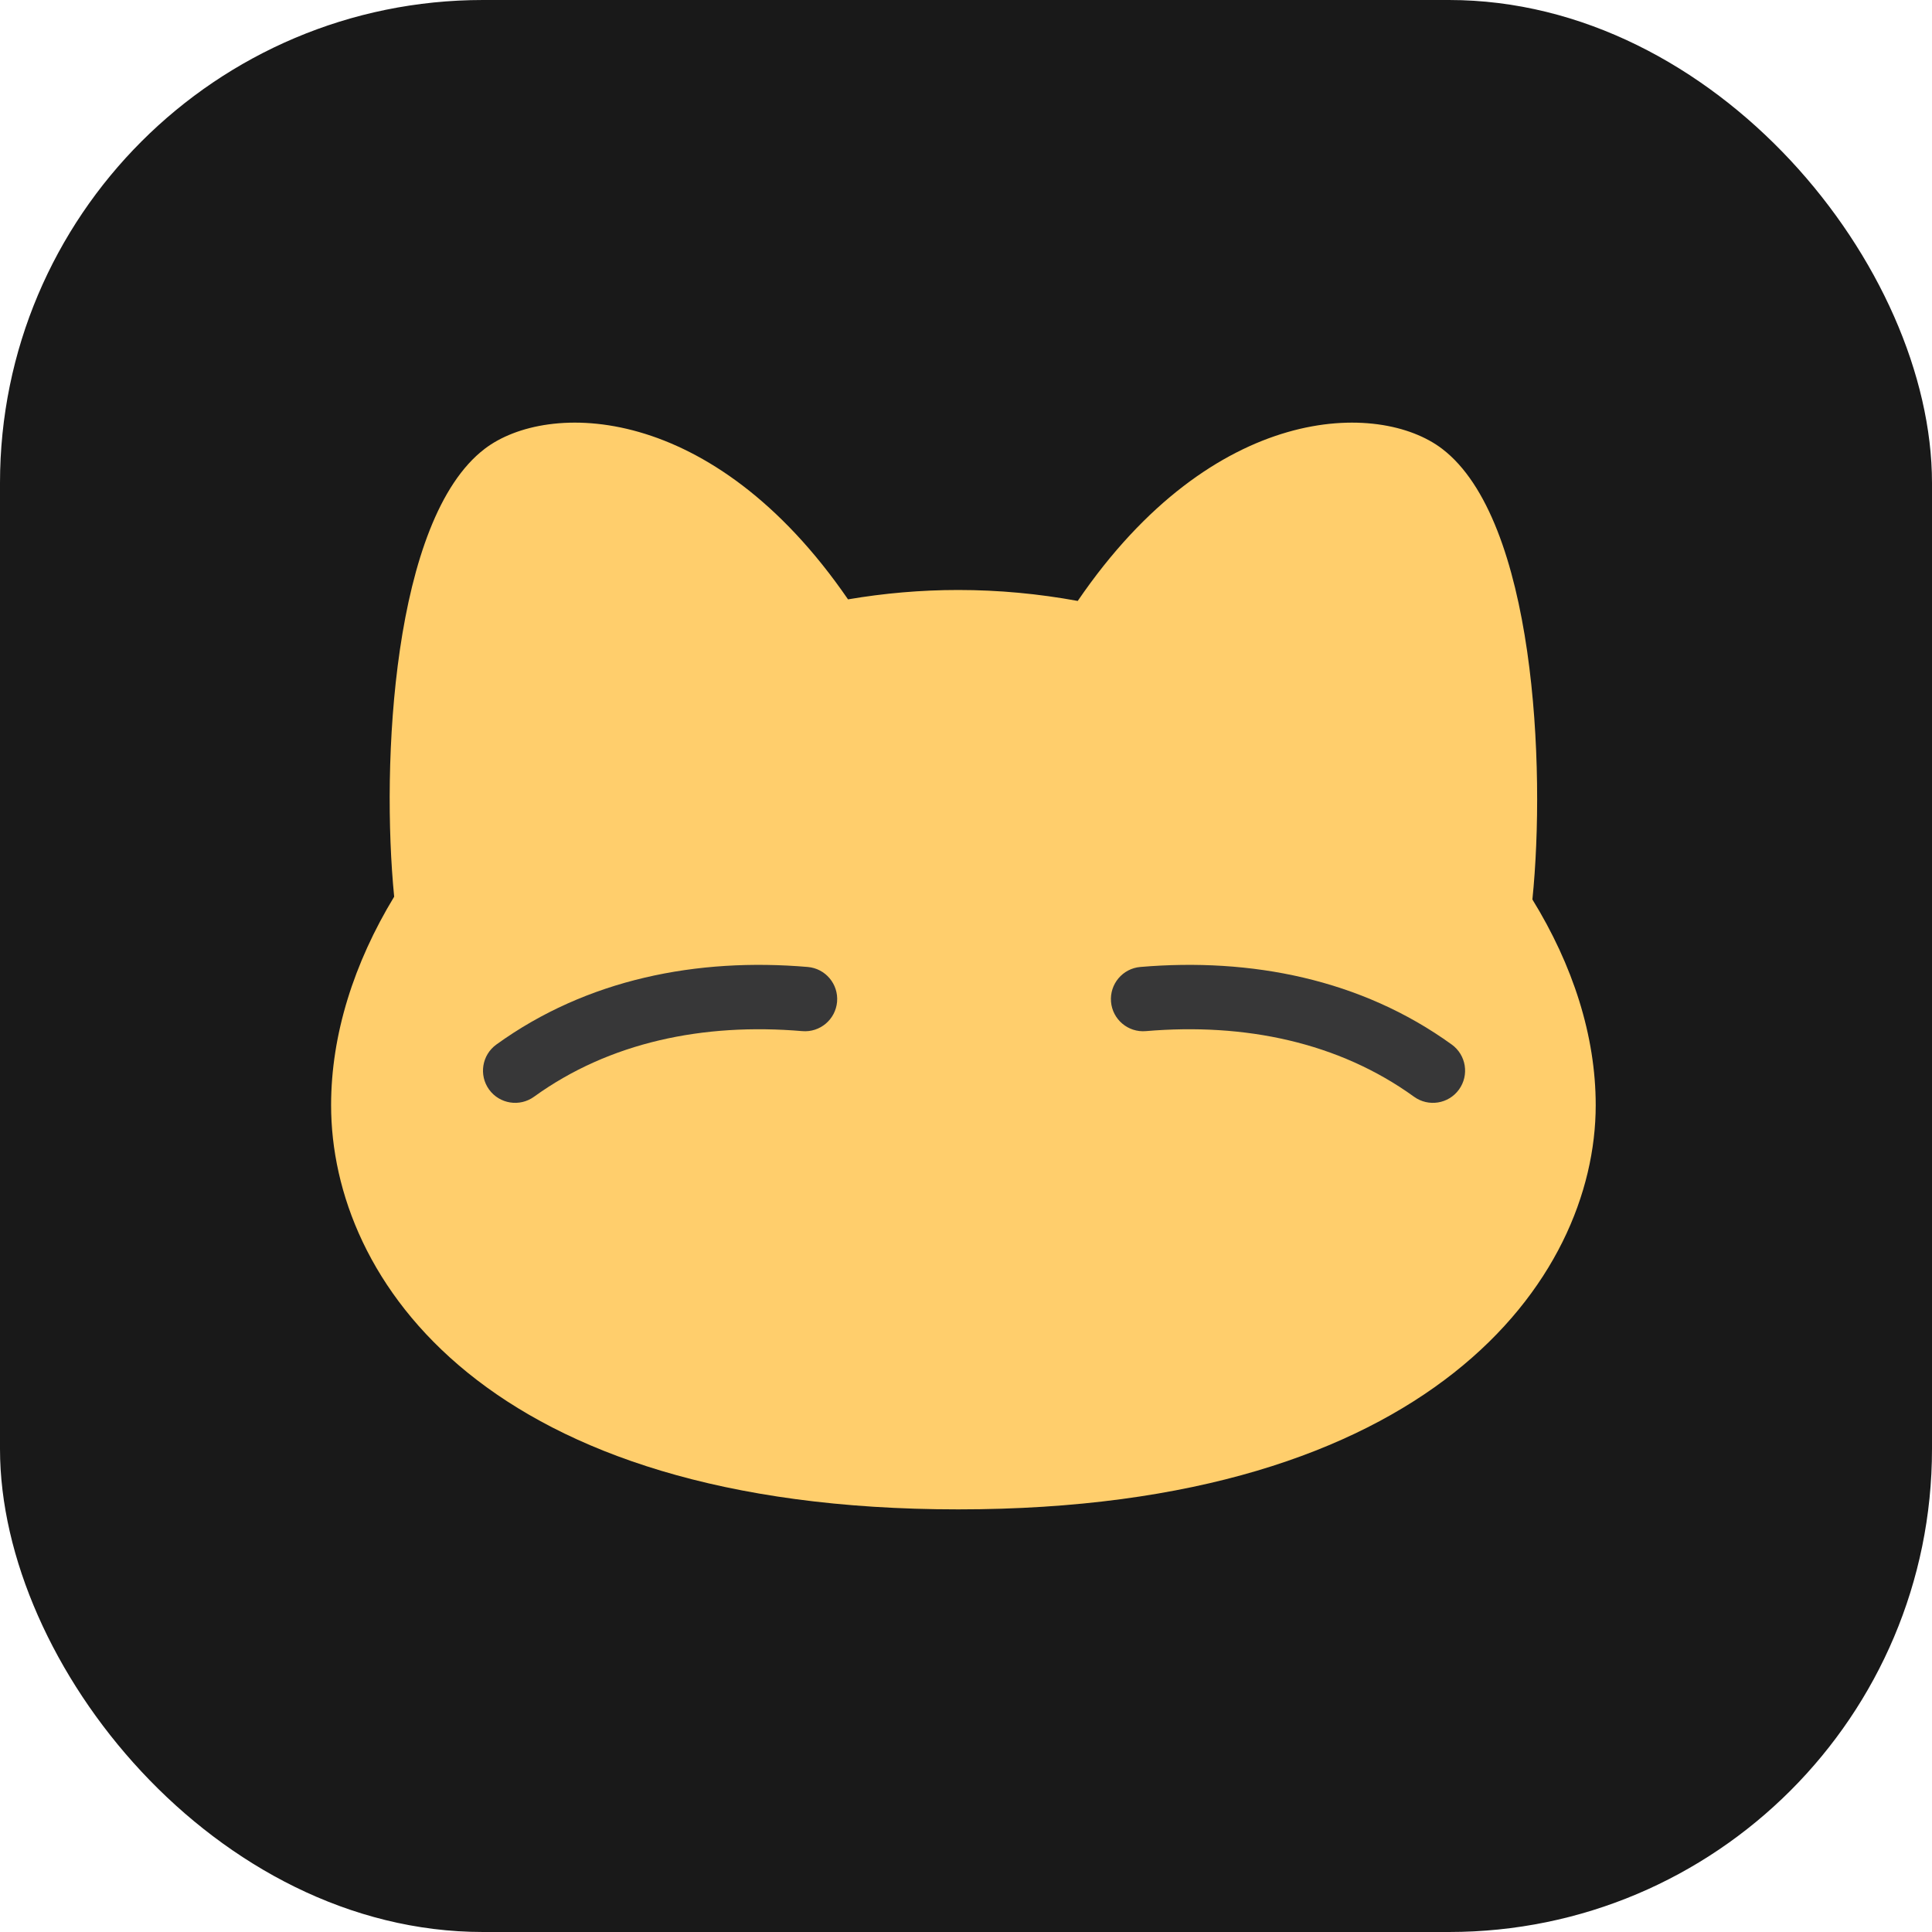<svg width="48" height="48" viewBox="0 0 48 48" fill="none" xmlns="http://www.w3.org/2000/svg">
<rect width="48" height="48" rx="12" fill="#191919"/>
<path fill-rule="evenodd" clip-rule="evenodd" d="M21.069 14.891C21.962 14.739 22.878 14.658 23.807 14.658C24.814 14.658 25.807 14.752 26.776 14.93C30.158 9.976 34.27 9.96 35.83 11.151C38.137 12.912 38.407 19.072 38.072 22.347C39.075 23.976 39.645 25.728 39.645 27.458C39.645 31.791 35.536 37.5 23.807 37.5C12.079 37.5 8.226 31.791 8.226 27.458C8.226 25.703 8.793 23.927 9.793 22.278C9.468 18.987 9.751 12.9 12.042 11.151C13.598 9.963 17.692 9.976 21.069 14.891Z" fill="#FFCE6C"/>
<path fill-rule="evenodd" clip-rule="evenodd" d="M35.131 27.248C33.257 25.893 30.925 25.409 28.468 25.618C28.028 25.656 27.64 25.329 27.603 24.889C27.566 24.449 27.892 24.061 28.332 24.024C31.076 23.791 33.814 24.322 36.069 25.952C36.427 26.211 36.507 26.711 36.248 27.069C35.99 27.427 35.489 27.507 35.131 27.248Z" fill="#373738"/>
<path fill-rule="evenodd" clip-rule="evenodd" d="M13.268 27.248C15.143 25.893 17.475 25.409 19.932 25.618C20.372 25.656 20.759 25.329 20.797 24.889C20.834 24.449 20.508 24.061 20.067 24.024C17.324 23.791 14.586 24.322 12.331 25.952C11.973 26.211 11.893 26.711 12.151 27.069C12.41 27.427 12.91 27.507 13.268 27.248Z" fill="#373738"/>
</svg>
